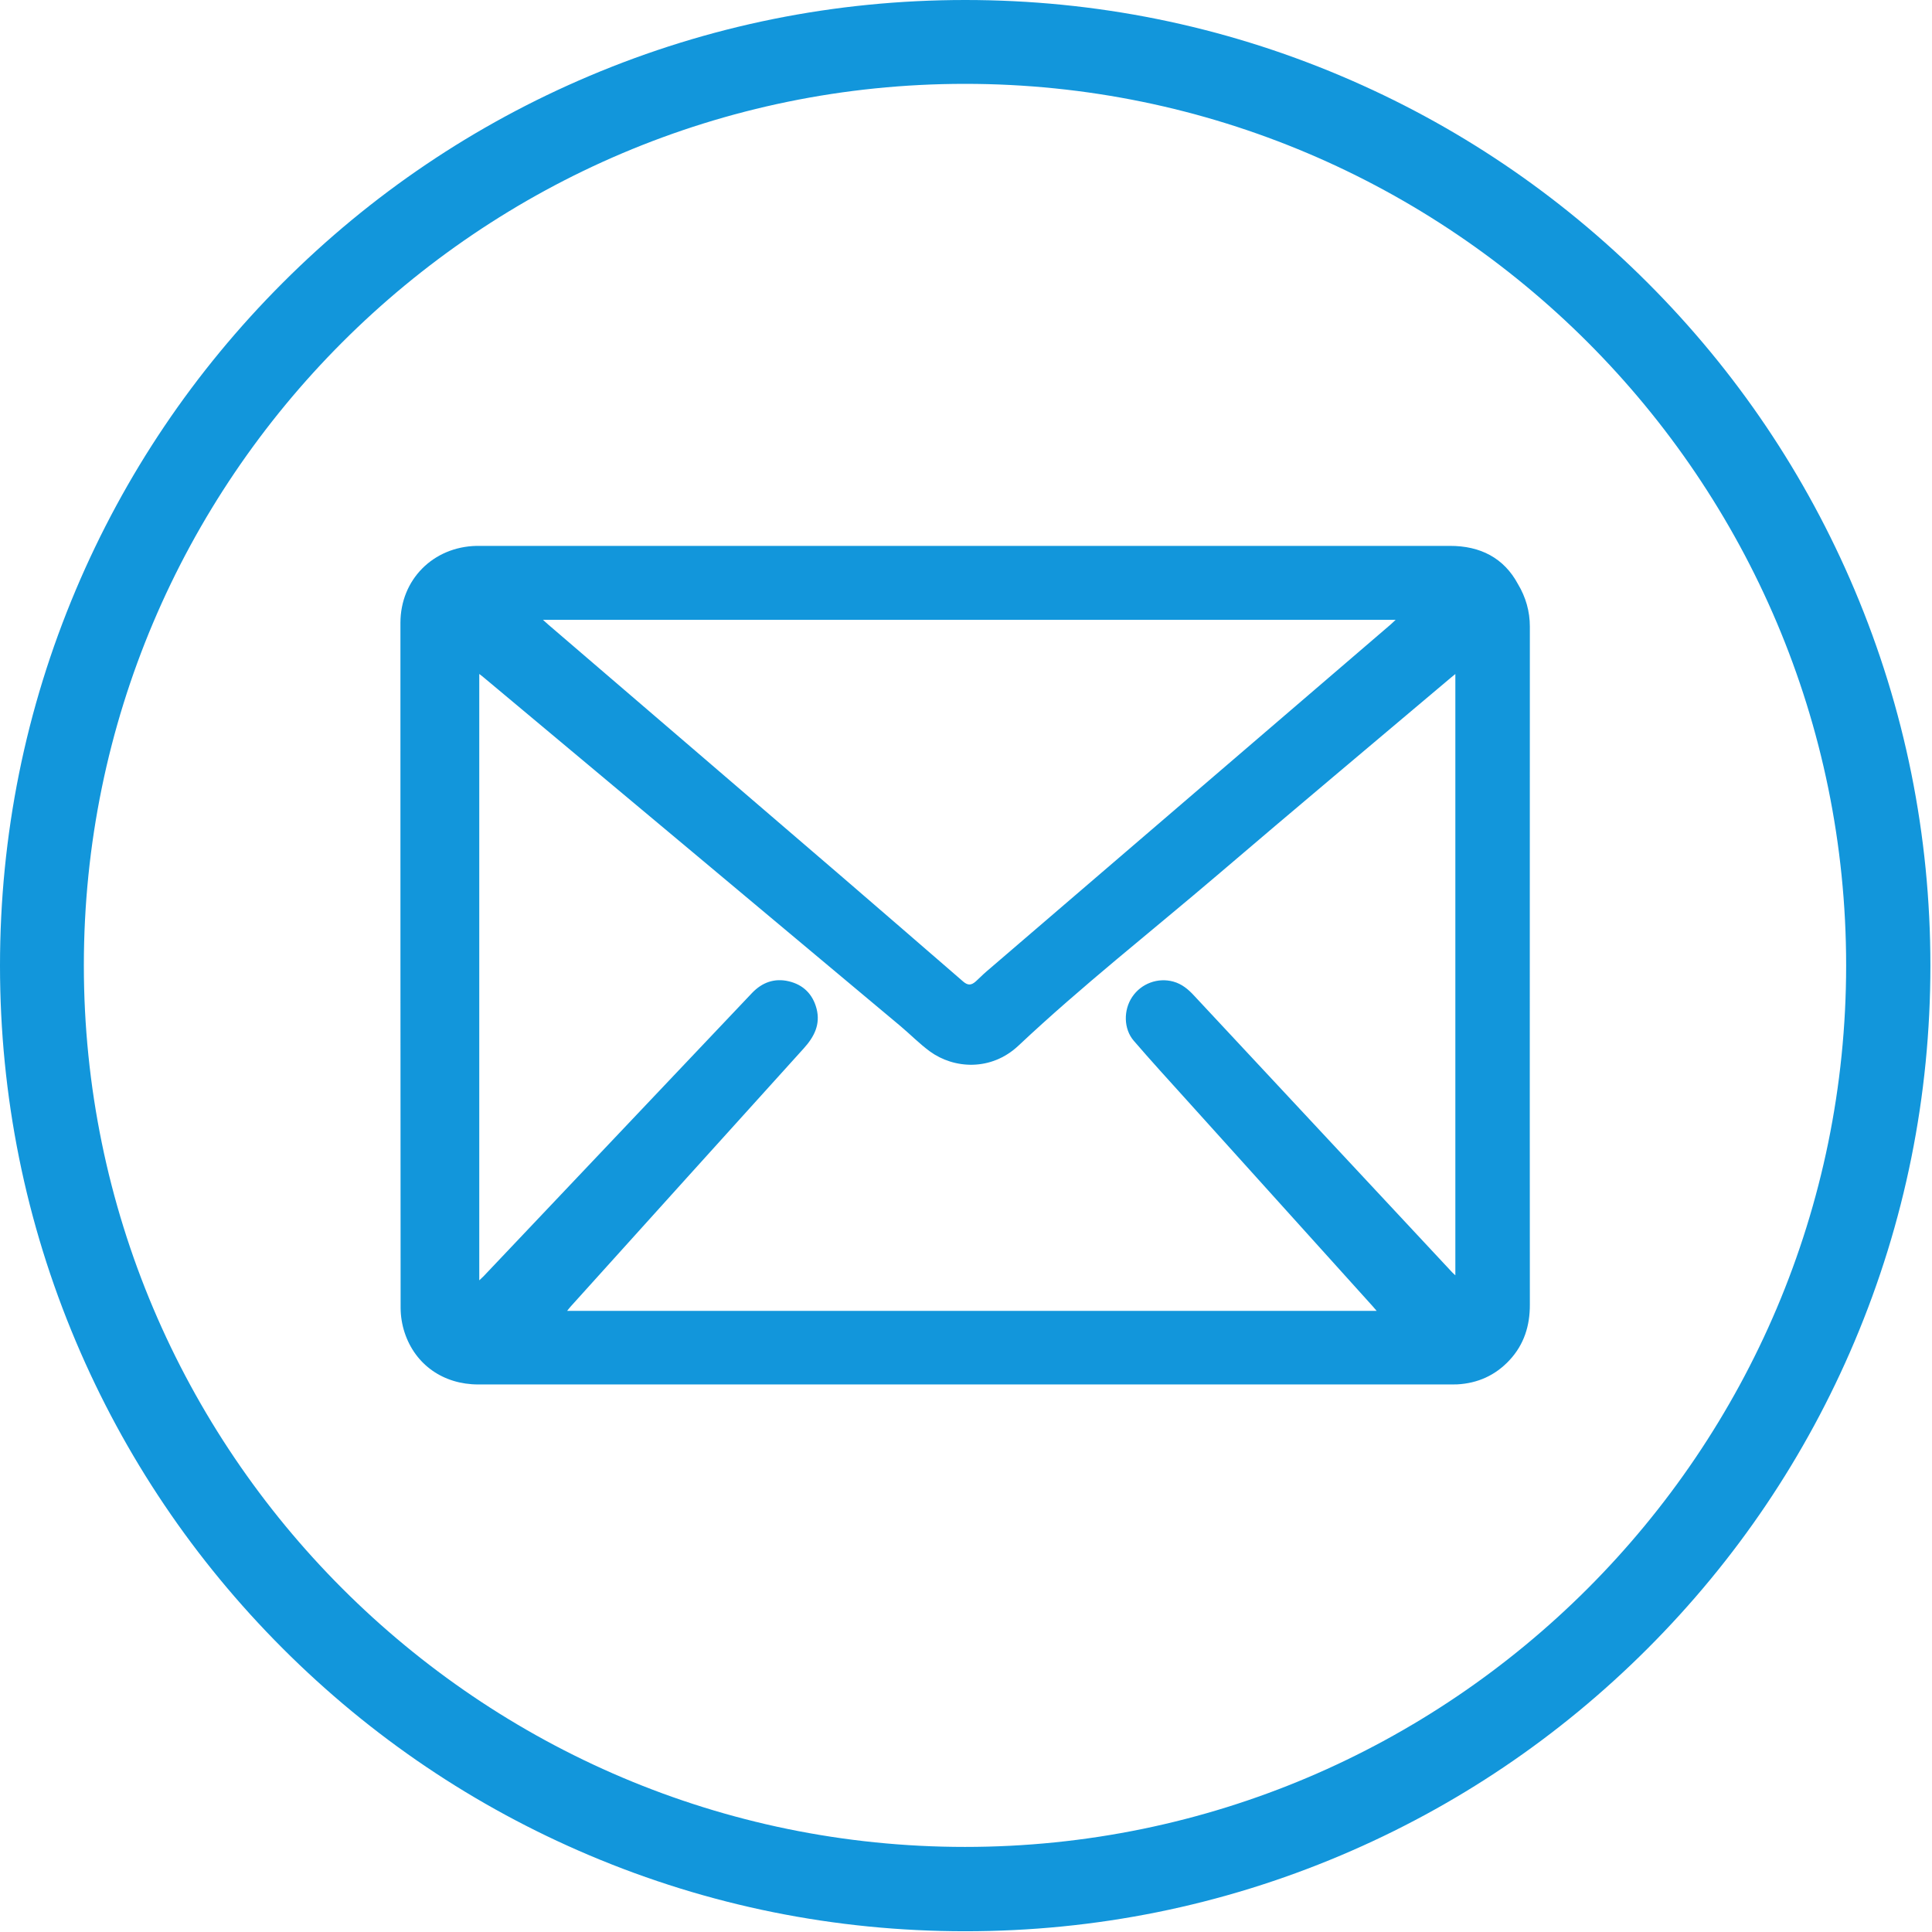 <?xml version="1.0" standalone="no"?><!DOCTYPE svg PUBLIC "-//W3C//DTD SVG 1.1//EN" "http://www.w3.org/Graphics/SVG/1.1/DTD/svg11.dtd"><svg t="1552007484520" class="icon" style="" viewBox="0 0 1024 1024" version="1.1" xmlns="http://www.w3.org/2000/svg" p-id="3556" xmlns:xlink="http://www.w3.org/1999/xlink" width="54" height="54"><defs><style type="text/css"></style></defs><path d="M768.481 289.332C602.241 289.367 421.124 289.332 254.879 289.332L252.568 289.332C229.585 289.833 212.273 307.18 212.237 330.093 212.237 447.355 212.237 575.834 212.336 693.094 212.336 697.522 213.075 702.085 214.454 706.281 220.089 723.391 235.051 733.791 253.471 733.791L764.227 733.791C765.635 733.791 770.797 733.825 772.239 733.756 783.21 733.186 792.539 728.995 800.053 720.941 807.769 712.653 810.923 702.655 810.855 691.382 810.79 627.639 810.824 558.313 810.824 494.57 810.824 442.263 810.824 384.414 810.855 332.078 810.855 324.122 808.719 316.51 804.558 309.597 797.102 295.704 784.584 289.297 768.481 289.332ZM739.731 328.524C738.591 329.6 737.816 330.339 737.013 331.044 665.583 392.371 594.123 453.705 522.657 515.068 520.783 516.68 519.071 518.489 517.221 520.131 514.742 522.348 512.931 522.348 510.412 520.167 489.107 501.781 467.905 483.293 446.534 464.944 394.595 420.289 342.595 375.699 290.626 331.078 289.852 330.404 289.078 329.699 287.775 328.524L739.731 328.524 739.731 328.524ZM771.338 675.907C770.599 675.237 770.063 674.8 769.557 674.23 723.995 625.381 678.402 576.53 632.87 527.684 629.785 524.327 626.398 521.51 621.9 520.271 613.717 518.018 604.889 521.242 600.094 528.389 595.396 535.366 595.497 545.365 600.932 551.639 610.022 562.207 619.45 572.508 628.778 582.838 661.66 619.309 694.605 655.811 727.521 692.312 728.156 693.022 728.76 693.755 729.663 694.797L300.589 694.797C301.328 693.86 301.899 693.121 302.498 692.452 343.667 646.855 384.8 601.159 426.067 555.596 431.567 549.491 434.959 542.915 432.777 534.559 430.765 526.911 425.731 521.912 418.048 520.102 410.5 518.321 403.958 520.672 398.588 526.306 385.137 540.465 371.682 554.689 358.228 568.883 324.206 604.749 290.189 640.645 256.202 676.546 255.632 677.151 254.958 677.653 254.021 678.595L254.021 357.214C255.062 358.018 255.865 358.588 256.604 359.257 330.182 420.755 403.755 482.291 477.264 543.852 482.53 548.281 487.366 553.25 492.866 557.272 505.448 566.467 525.241 567.945 539.871 554.153 573.62 522.412 610.057 493.831 645.283 463.768 686.353 428.675 727.753 394.018 769.021 359.158 769.725 358.588 770.331 358.083 771.367 357.244L771.367 675.907 771.338 675.907Z" p-id="3557" fill="#1296db"></path><path d="M511.574 1023.604C442.523 1023.604 375.524 1010.068 312.441 983.373 251.516 957.591 196.809 920.693 149.836 873.699 102.86 826.703 65.979 771.971 40.209 711.025 13.53 647.915 0 580.887 0 511.8 0 442.719 13.53 375.69 40.209 312.58 65.979 251.628 102.86 196.898 149.836 149.902 196.809 102.907 251.516 66.008 312.441 40.227 375.524 13.537 442.523 0 511.578 0 580.628 0 647.627 13.537 710.711 40.227 771.63 66.008 826.337 102.907 873.311 149.902 920.291 196.898 957.173 251.628 982.942 312.58 1009.621 375.69 1023.152 442.719 1023.152 511.8 1023.152 580.881 1009.621 647.91 982.942 711.025 957.173 771.971 920.291 826.703 873.311 873.699 826.337 920.693 771.63 957.591 710.711 983.373 647.627 1010.068 580.628 1023.604 511.574 1023.604ZM511.466 44.443C253.948 44.443 44.443 254.042 44.443 511.673 44.443 769.308 253.948 978.906 511.466 978.906 768.987 978.906 978.493 769.308 978.493 511.673 978.493 254.042 768.987 44.443 511.466 44.443Z" p-id="3558" fill="#1296db"></path></svg>